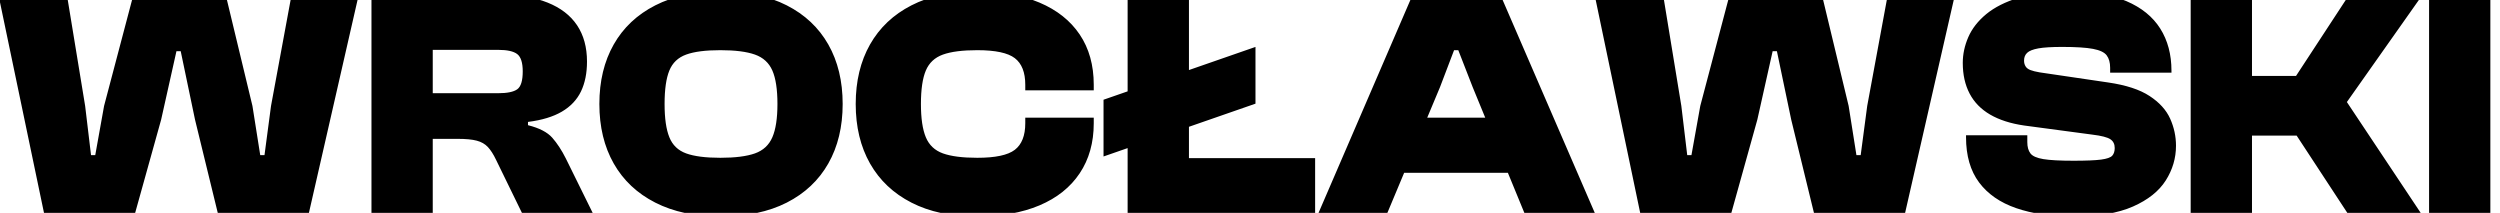 <svg version="1.1" xmlns="http://www.w3.org/2000/svg" xmlns:xlink="http://www.w3.org/1999/xlink" role="img" width="552" height="47" viewbox="0 0 552 47"><title>WROCŁAWSKI</title><path d="M29.82 47.08L9.73 47.08L-0.35-1.16L14.77-1.16L18.80 23.39L20.10 34.26L21.03 34.26L22.98 23.39L29.46-1.16L49.83-1.16L55.74 23.39L57.46 34.26L58.40 34.26L59.84 23.39L64.38-1.16L79.21-1.16L68.19 47.08L48.10 47.08L43.06 26.42L39.90 11.30L38.96 11.30L35.58 26.42L29.82 47.08ZM95.55 47.08L82.02 47.08L82.02-1.16L110.17-1.16Q116.58-1.16 120.90 0.57Q125.22 2.30 127.41 5.57Q129.61 8.85 129.61 13.60Q129.61 17.42 128.28 20.19Q126.94 22.96 124.06 24.65Q121.18 26.34 116.58 26.92L116.58 27.64Q120.32 28.58 121.94 30.41Q123.56 32.25 124.93 34.98L130.90 47.08L115.28 47.08L109.52 35.27Q108.66 33.47 107.72 32.46Q106.78 31.46 105.27 31.06Q103.76 30.66 101.10 30.66L95.55 30.66L95.55 47.08M95.55 11.01L95.55 20.58L110.02 20.58Q112.98 20.58 114.20 19.72Q115.42 18.86 115.42 15.76Q115.42 12.88 114.20 11.94Q112.98 11.01 110.02 11.01L95.55 11.01ZM159.06 47.80Q150.70 47.80 144.69 44.74Q138.68 41.68 135.51 36.10Q132.34 30.52 132.34 22.96Q132.34 15.40 135.51 9.82Q138.68 4.24 144.69 1.18Q150.70-1.88 159.06-1.88Q167.70-1.88 173.71 1.18Q179.72 4.24 182.89 9.82Q186.06 15.40 186.06 22.96Q186.06 30.52 182.89 36.10Q179.72 41.68 173.71 44.74Q167.70 47.80 159.06 47.80M159.06 34.84Q163.95 34.84 166.69 33.87Q169.42 32.90 170.54 30.30Q171.66 27.71 171.66 22.96Q171.66 18.14 170.54 15.58Q169.42 13.02 166.69 12.05Q163.95 11.08 159.06 11.08Q154.16 11.08 151.50 12.05Q148.83 13.02 147.79 15.58Q146.74 18.14 146.74 22.96Q146.74 27.71 147.79 30.30Q148.83 32.90 151.50 33.87Q154.16 34.84 159.06 34.84ZM215.58 47.80Q207.22 47.80 201.25 44.74Q195.27 41.68 192.10 36.10Q188.94 30.52 188.94 22.96Q188.94 15.40 192.10 9.82Q195.27 4.24 201.25 1.18Q207.22-1.88 215.58-1.88Q223.71-1.88 229.51 0.57Q235.30 3.02 238.40 7.62Q241.50 12.23 241.50 18.71L241.50 19.94L226.38 19.94L226.38 18.71Q226.38 14.61 224.07 12.84Q221.77 11.08 215.79 11.08Q210.90 11.08 208.20 12.05Q205.50 13.02 204.42 15.58Q203.34 18.14 203.34 22.96Q203.34 27.71 204.42 30.30Q205.50 32.90 208.20 33.87Q210.90 34.84 215.79 34.84Q221.77 34.84 224.07 33.08Q226.38 31.31 226.38 27.21L226.38 25.98L241.50 25.98L241.50 27.21Q241.50 33.62 238.40 38.26Q235.30 42.90 229.51 45.35Q223.71 47.80 215.58 47.80ZM262.52 47.08L248.98 47.08L248.98-1.16L262.52-1.16L262.52 47.08M290.38 47.08L252.73 47.08L252.73 34.91L290.38 34.91L290.38 47.08M277.21 22.89L243.66 34.55L243.66 22.02L277.21 10.36L277.21 22.89ZM306.30 47.08L291.10 47.08L311.91-1.16L331.28-1.16L352.16 47.08L336.61 47.08L325.16 19.22L321.99 11.08L321.06 11.08L317.96 19.22L306.30 47.08M338.98 38.15L303.42 38.15L303.42 25.98L338.98 25.98L338.98 38.15ZM382.26 47.08L362.17 47.08L352.09-1.16L367.21-1.16L371.24 23.39L372.54 34.26L373.47 34.26L375.42 23.39L381.90-1.16L402.27-1.16L408.18 23.39L409.90 34.26L410.84 34.26L412.28 23.39L416.82-1.16L431.65-1.16L420.63 47.08L400.54 47.08L395.50 26.42L392.34 11.30L391.40 11.30L388.02 26.42L382.26 47.08ZM457.86 47.80Q450.51 47.80 445.18 45.96Q439.86 44.13 436.98 40.28Q434.10 36.42 434.10 30.30L434.10 29.87L447.63 29.87L447.63 31.38Q447.63 32.97 448.32 33.87Q449.00 34.77 451.16 35.13Q453.32 35.49 457.86 35.49Q461.96 35.49 463.90 35.24Q465.85 34.98 466.39 34.37Q466.93 33.76 466.93 32.68Q466.93 31.38 465.96 30.74Q464.98 30.09 462.03 29.73L446.91 27.71Q442.45 27.06 439.42 25.30Q436.40 23.54 434.89 20.66Q433.38 17.78 433.38 13.89Q433.38 11.01 434.60 8.20Q435.82 5.39 438.56 3.12Q441.30 0.86 445.76-0.51Q450.22-1.88 456.78-1.88Q464.48-1.88 469.48 0.24Q474.49 2.37 476.97 6.29Q479.46 10.22 479.46 15.62L479.46 16.05L465.92 16.05L465.92 14.97Q465.92 13.24 465.16 12.23Q464.41 11.22 462.14 10.79Q459.87 10.36 455.34 10.36Q451.88 10.36 450.08 10.68Q448.28 11.01 447.60 11.66Q446.91 12.30 446.91 13.38Q446.91 14.10 447.24 14.64Q447.56 15.18 448.32 15.47Q449.07 15.76 450.37 15.98L465.49 18.21Q471.39 19.07 474.63 21.20Q477.87 23.32 479.17 26.20Q480.46 29.08 480.46 32.18Q480.46 36.28 478.20 39.84Q475.93 43.41 470.96 45.60Q465.99 47.80 457.86 47.80ZM534.54 47.08L518.34 47.08L507.10 29.94L493.28 29.94L493.28 16.77L506.96 16.77L518.70-1.16L534.90-1.16L518.19 22.53L534.54 47.08M497.24 47.08L483.70 47.08L483.70-1.16L497.24-1.16L497.24 47.08ZM549.87 47.08L536.34 47.08L536.34-1.16L549.87-1.16L549.87 47.08Z"></path></svg>